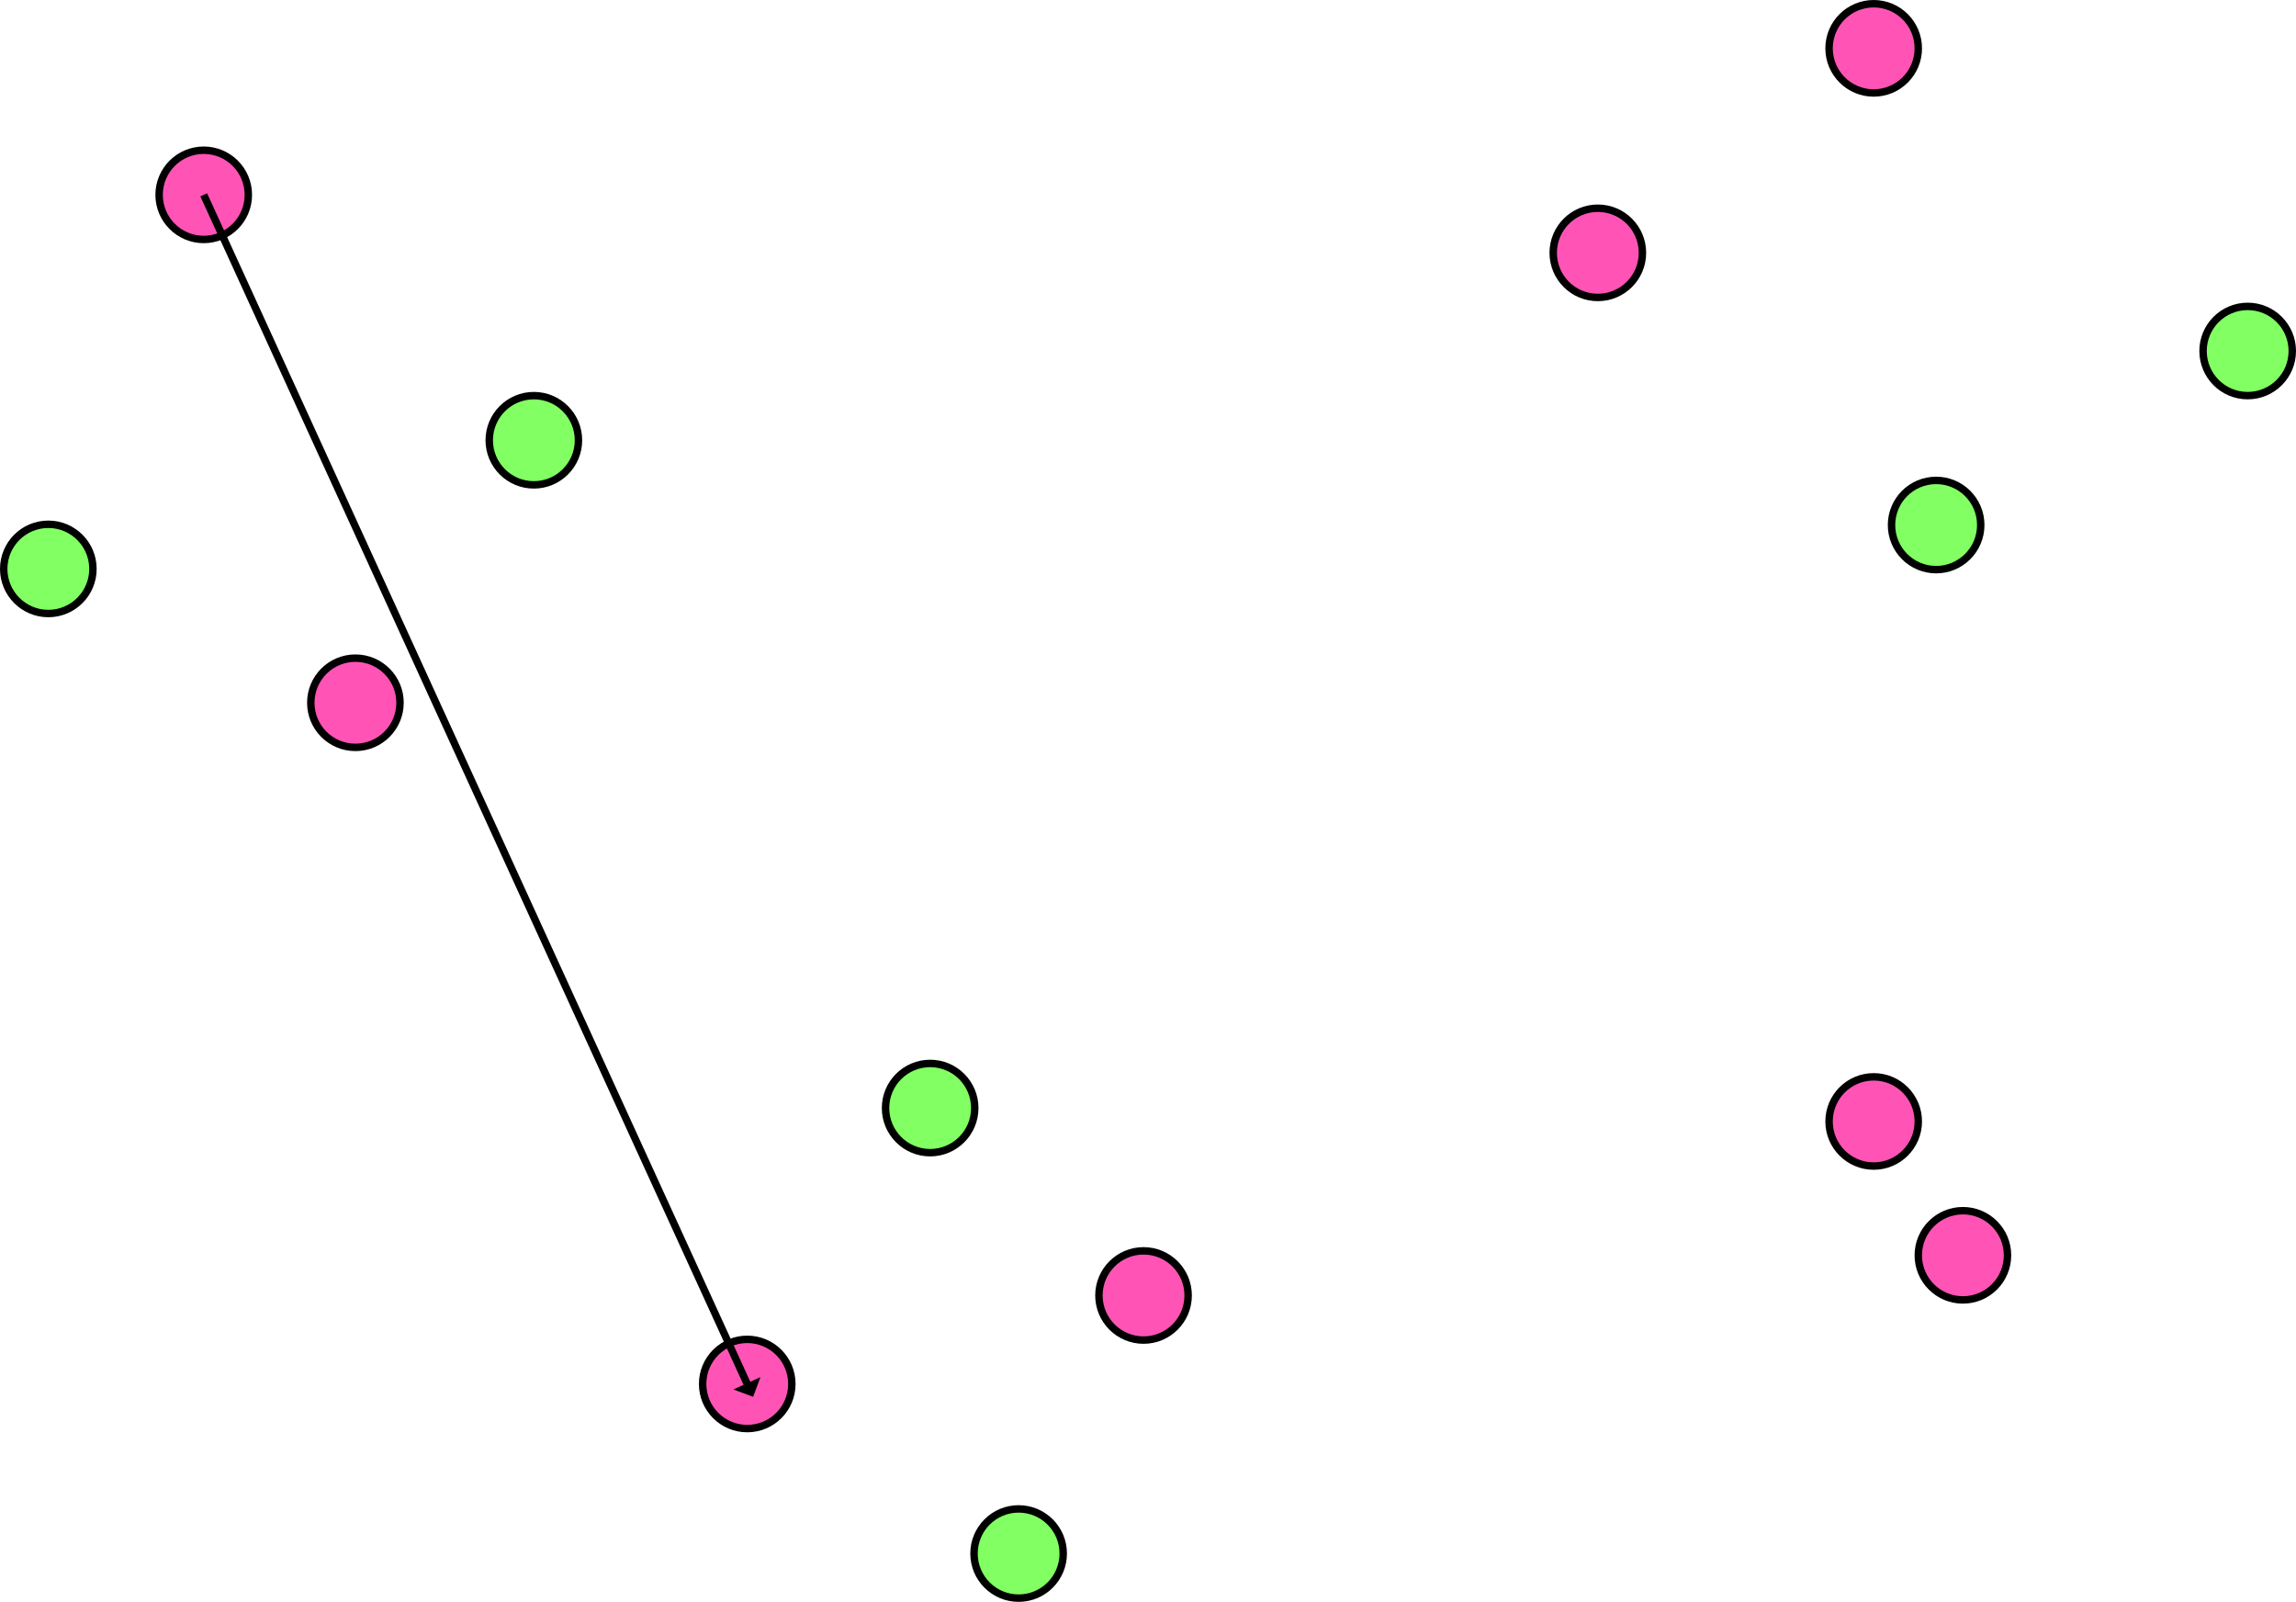 <?xml version="1.0" encoding="utf-8"?>
<svg xmlns="http://www.w3.org/2000/svg" viewBox="0 0 308.8 215.4">
	<defs>
	<style>
		circle { stroke:black; stroke-width:1 }
		.meat { fill:#FF54B6 }
		.veg  { fill:#81FF63 }
		line { stroke:black; stroke-width:1; marker-end:url(#head) }
	</style>
		<marker id='head' orient='auto' markerWidth='2' markerHeight='4' refX='0.1' refY='2'>
      <path d='M0,0 V4 L2,2 Z' fill='black' />
    </marker>
	</defs>
	<circle class="meat" cx="27.4" cy="26.2" r="6"/>
	<circle class="veg"  cx="71.8" cy="59.2" r="6"/>
	<circle class="veg"  cx="6.5" cy="76.5" r="6"/>
	<circle class="meat" cx="47.8" cy="94.5" r="6"/>
	<circle class="meat" cx="252" cy="6.5" r="6"/>
	<circle class="meat" cx="214.9" cy="34" r="6"/>
	<circle class="veg"  cx="302.3" cy="47.2" r="6"/>
	<circle class="veg"  cx="260.4" cy="70.6" r="6"/>
	<circle class="veg"  cx="125.1" cy="149" r="6"/>
	<circle class="meat" cx="100.5" cy="186.1" r="6"/>
	<circle class="meat" cx="264" cy="168.8" r="6"/>
	<circle class="veg"  cx="137" cy="208.9" r="6"/>
	<circle class="meat" cx="153.8" cy="174.2" r="6"/>
	<circle class="meat" cx="252" cy="150.8" r="6"/>
	<line x1="27.4" y1="26.2" x2="100.5" y2="186.1" />
</svg>
